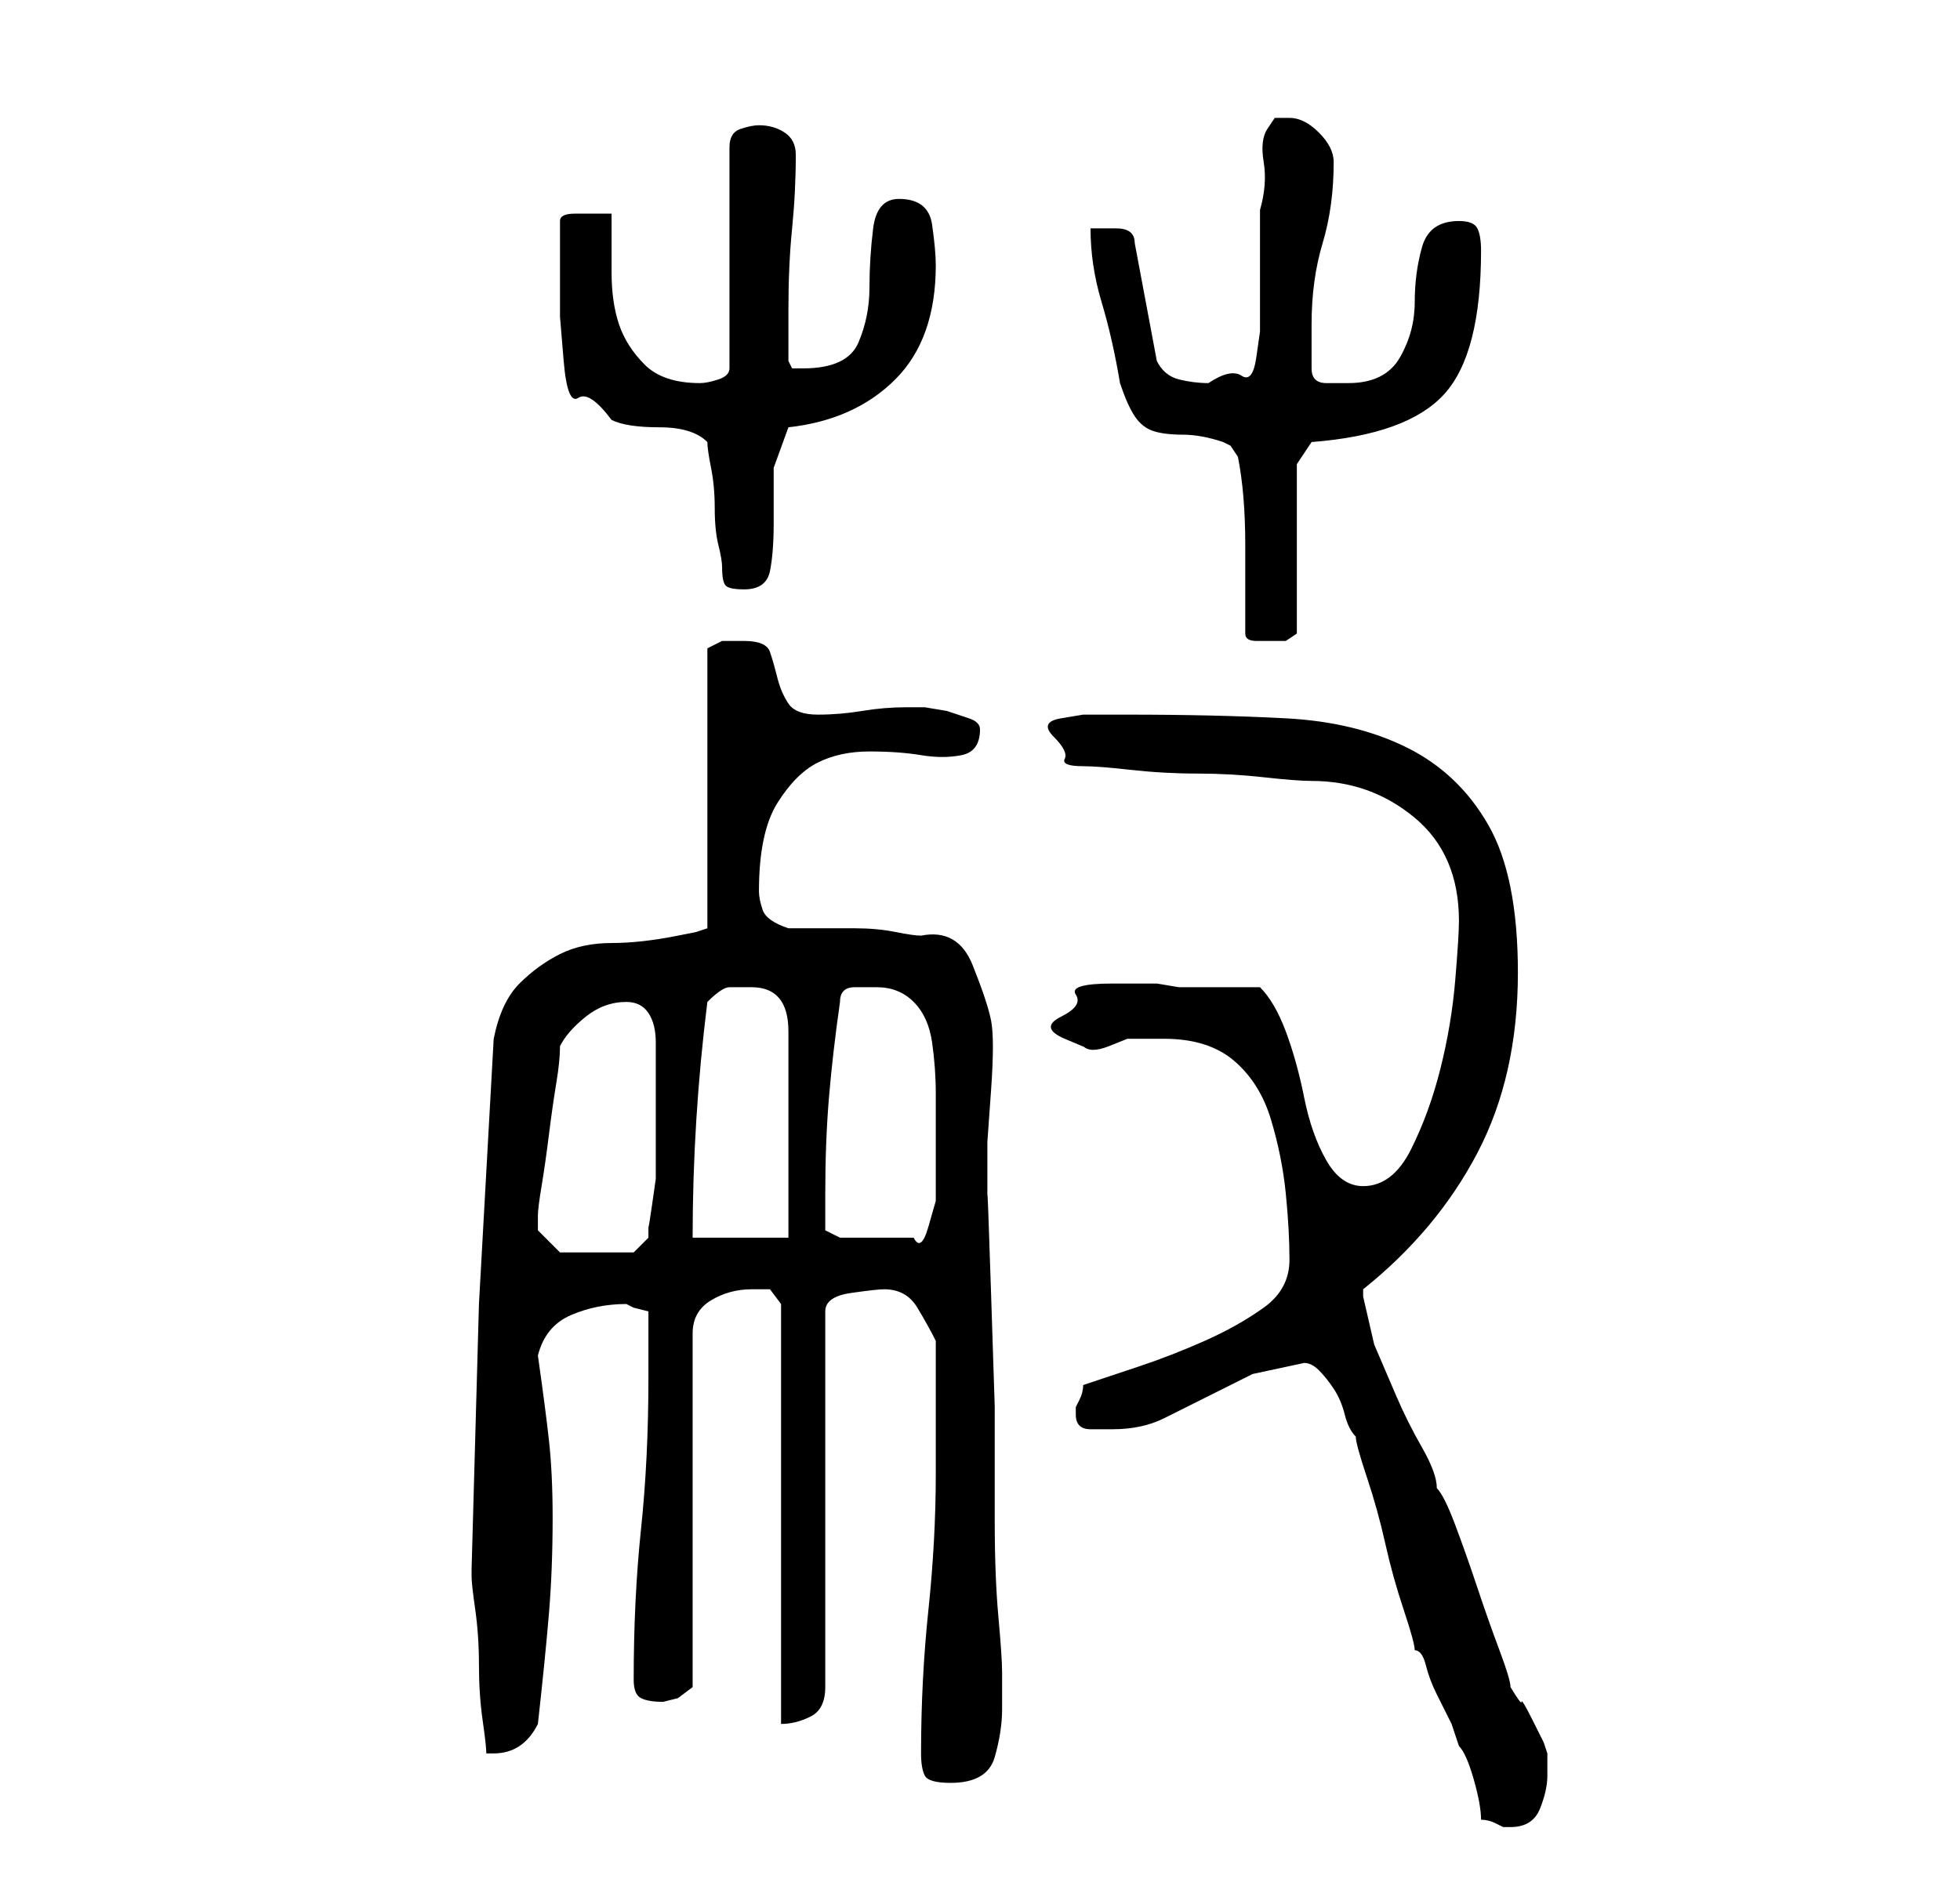 <?xml version="1.0" standalone="no"?>
<!DOCTYPE svg PUBLIC "-//W3C//DTD SVG 1.1//EN" "http://www.w3.org/Graphics/SVG/1.1/DTD/svg11.dtd" >
<svg xmlns="http://www.w3.org/2000/svg" xmlns:xlink="http://www.w3.org/1999/xlink" version="1.1" viewBox="-10 0 266 256">
   <path fill="currentColor"
d="M191 247q1 0 2 0.5l1 0.5h1q3 0 4 -2.5t1 -4.5v-3l-0.5 -1.5t-1.5 -3t-1.5 -2.5t-1.5 -2q0 -1 -1.5 -5t-3 -8.5t-3 -8.5t-2.5 -5q0 -2 -2 -5.5t-3.5 -7l-3 -7t-1.5 -6.5v-1q10 -8 15.5 -18.5t5.5 -24.5q0 -13 -4 -20t-11 -10.5t-16.5 -4t-21.5 -0.5h-2.5h-3.5t-3 0.5
t-1 2.5t1.5 3t2.5 1q2 0 6.5 0.5t9 0.5t9 0.5t6.5 0.5q8 0 14 5t6 14q0 2 -0.5 8t-2 12t-4 11t-6.5 5q-3 0 -5 -3.5t-3 -8.5t-2.5 -9t-3.5 -6h-3h-2.5h-3.5h-2l-3 -0.5t-6 0t-5 1.5t-2 3t0.5 3t2.5 1q1 1 3.5 0l2.5 -1h5q6 0 9.5 3t5 8t2 10t0.5 9t-3.5 6.5t-8 4.5t-9 3.5
l-7.5 2.5q0 1 -0.5 2l-0.5 1v1q0 2 2 2h3q4 0 7 -1.5l6 -3l6 -3t7 -1.5q1 0 2 1t2 2.5t1.5 3.5t1.5 3q0 1 1.5 5.5t2.5 9t2.5 9t1.5 5.5q1 0 1.5 2t1.5 4l2 4t1 3q1 1 2 4.5t1 5.5zM115 238q0 2 0.5 3t3.5 1q5 0 6 -3.5t1 -6.5v-5q0 -2 -0.5 -7.5t-0.5 -13v-15.5t-0.5 -15.5
t-0.5 -13v-7.5t0.5 -7t0 -9.5t-2.5 -7.5t-7 -4q-1 0 -3.5 -0.5t-5.5 -0.5h-5.5h-3.5q-3 -1 -3.5 -2.5t-0.5 -2.5q0 -8 2.5 -12t5.5 -5.5t7 -1.5t7 0.5t5.5 0t2.5 -3.5q0 -1 -1.5 -1.5l-3 -1t-3 -0.5h-2.5q-3 0 -6 0.5t-6 0.5t-4 -1.5t-1.5 -3.5t-1 -3.5t-3.5 -1.5h-3t-2 1
v38l-1.5 0.5t-2.5 0.5q-5 1 -9 1t-7 1.5t-5.5 4t-3.5 7.5l-2 36t-1 36v1q0 1 0.5 4.5t0.5 7.5t0.5 7.5t0.5 4.5h0.5h0.5q2 0 3.5 -1t2.5 -3q1 -9 1.5 -15t0.5 -13q0 -6 -0.5 -10.5t-1.5 -11.5q1 -4 4.5 -5.5t7.5 -1.5l1 0.5t2 0.5v9q0 11 -1 20.5t-1 20.5q0 2 1 2.5t3 0.5
l2 -0.5t2 -1.5v-48q0 -3 2.5 -4.5t5.5 -1.5h2.5t1.5 2v57q2 0 4 -1t2 -4v-51q0 -2 3.5 -2.5t4.5 -0.5q3 0 4.5 2.5t2.5 4.5v4v5v5v4q0 9 -1 18.5t-1 19.5zM63 166v-0.5v-0.5q0 -1 0.5 -4t1 -7t1 -7t0.5 -5q1 -2 3.5 -4t5.5 -2q2 0 3 1.5t1 4v5.5v3v4.5v2.5v3t-0.5 3.5
t-0.5 3v1.5l-2 2h-10l-1 -1l-2 -2v-0.5v-0.5zM86 136q2 -2 3 -2h3q5 0 5 6v28h-13q0 -8 0.5 -16t1.5 -16zM102 162q0 -7 0.5 -13t1.5 -13q0 -2 2 -2h3q3 0 5 2t2.5 5.5t0.5 7v6.5v3v5t-1 3.5t-2 1.5h-10l-2 -1v-5zM159 86q0 1 1.5 1h2.5h1.5t1.5 -1v-23l2 -3q13 -1 18 -6.5
t5 -19.5q0 -2 -0.5 -3t-2.5 -1q-4 0 -5 3.5t-1 7.5t-2 7.5t-7 3.5h-3q-2 0 -2 -2v-6q0 -6 1.5 -11t1.5 -11q0 -2 -2 -4t-4 -2h-2t-1 1.5t-0.5 4.5t-0.5 6.5v7v4.5v5t-0.5 3.5t-2 2.5t-4.5 1q-2 0 -4 -0.5t-3 -2.5l-3 -16q0 -2 -2.5 -2h-3.5q0 5 1.5 10t2.5 11q1 3 2 4.5
t2.5 2t4 0.5t5.5 1l1 0.5t1 1.5q1 5 1 12v12zM86 60q0 1 0.5 3.5t0.5 5.5t0.5 5t0.5 3q0 2 0.5 2.5t2.5 0.5q3 0 3.5 -2.5t0.5 -6.5v-7.5t2 -5.5q9 -1 14.5 -6.5t5.5 -15.5q0 -2 -0.5 -5.5t-4.5 -3.5q-3 0 -3.5 4t-0.5 8t-1.5 7.5t-7.5 3.5h-1.5t-0.5 -1v-7q0 -6 0.5 -11
t0.5 -10q0 -2 -1.5 -3t-3.5 -1q-1 0 -2.5 0.5t-1.5 2.5v30q0 1 -1.5 1.5t-2.5 0.5q-5 0 -7.5 -2.5t-3.5 -5.5t-1 -7v-8h-3h-2q-2 0 -2 1v7v6t0.5 6t2 5t4.5 3q2 1 6.5 1t6.5 2z" />
</svg>
